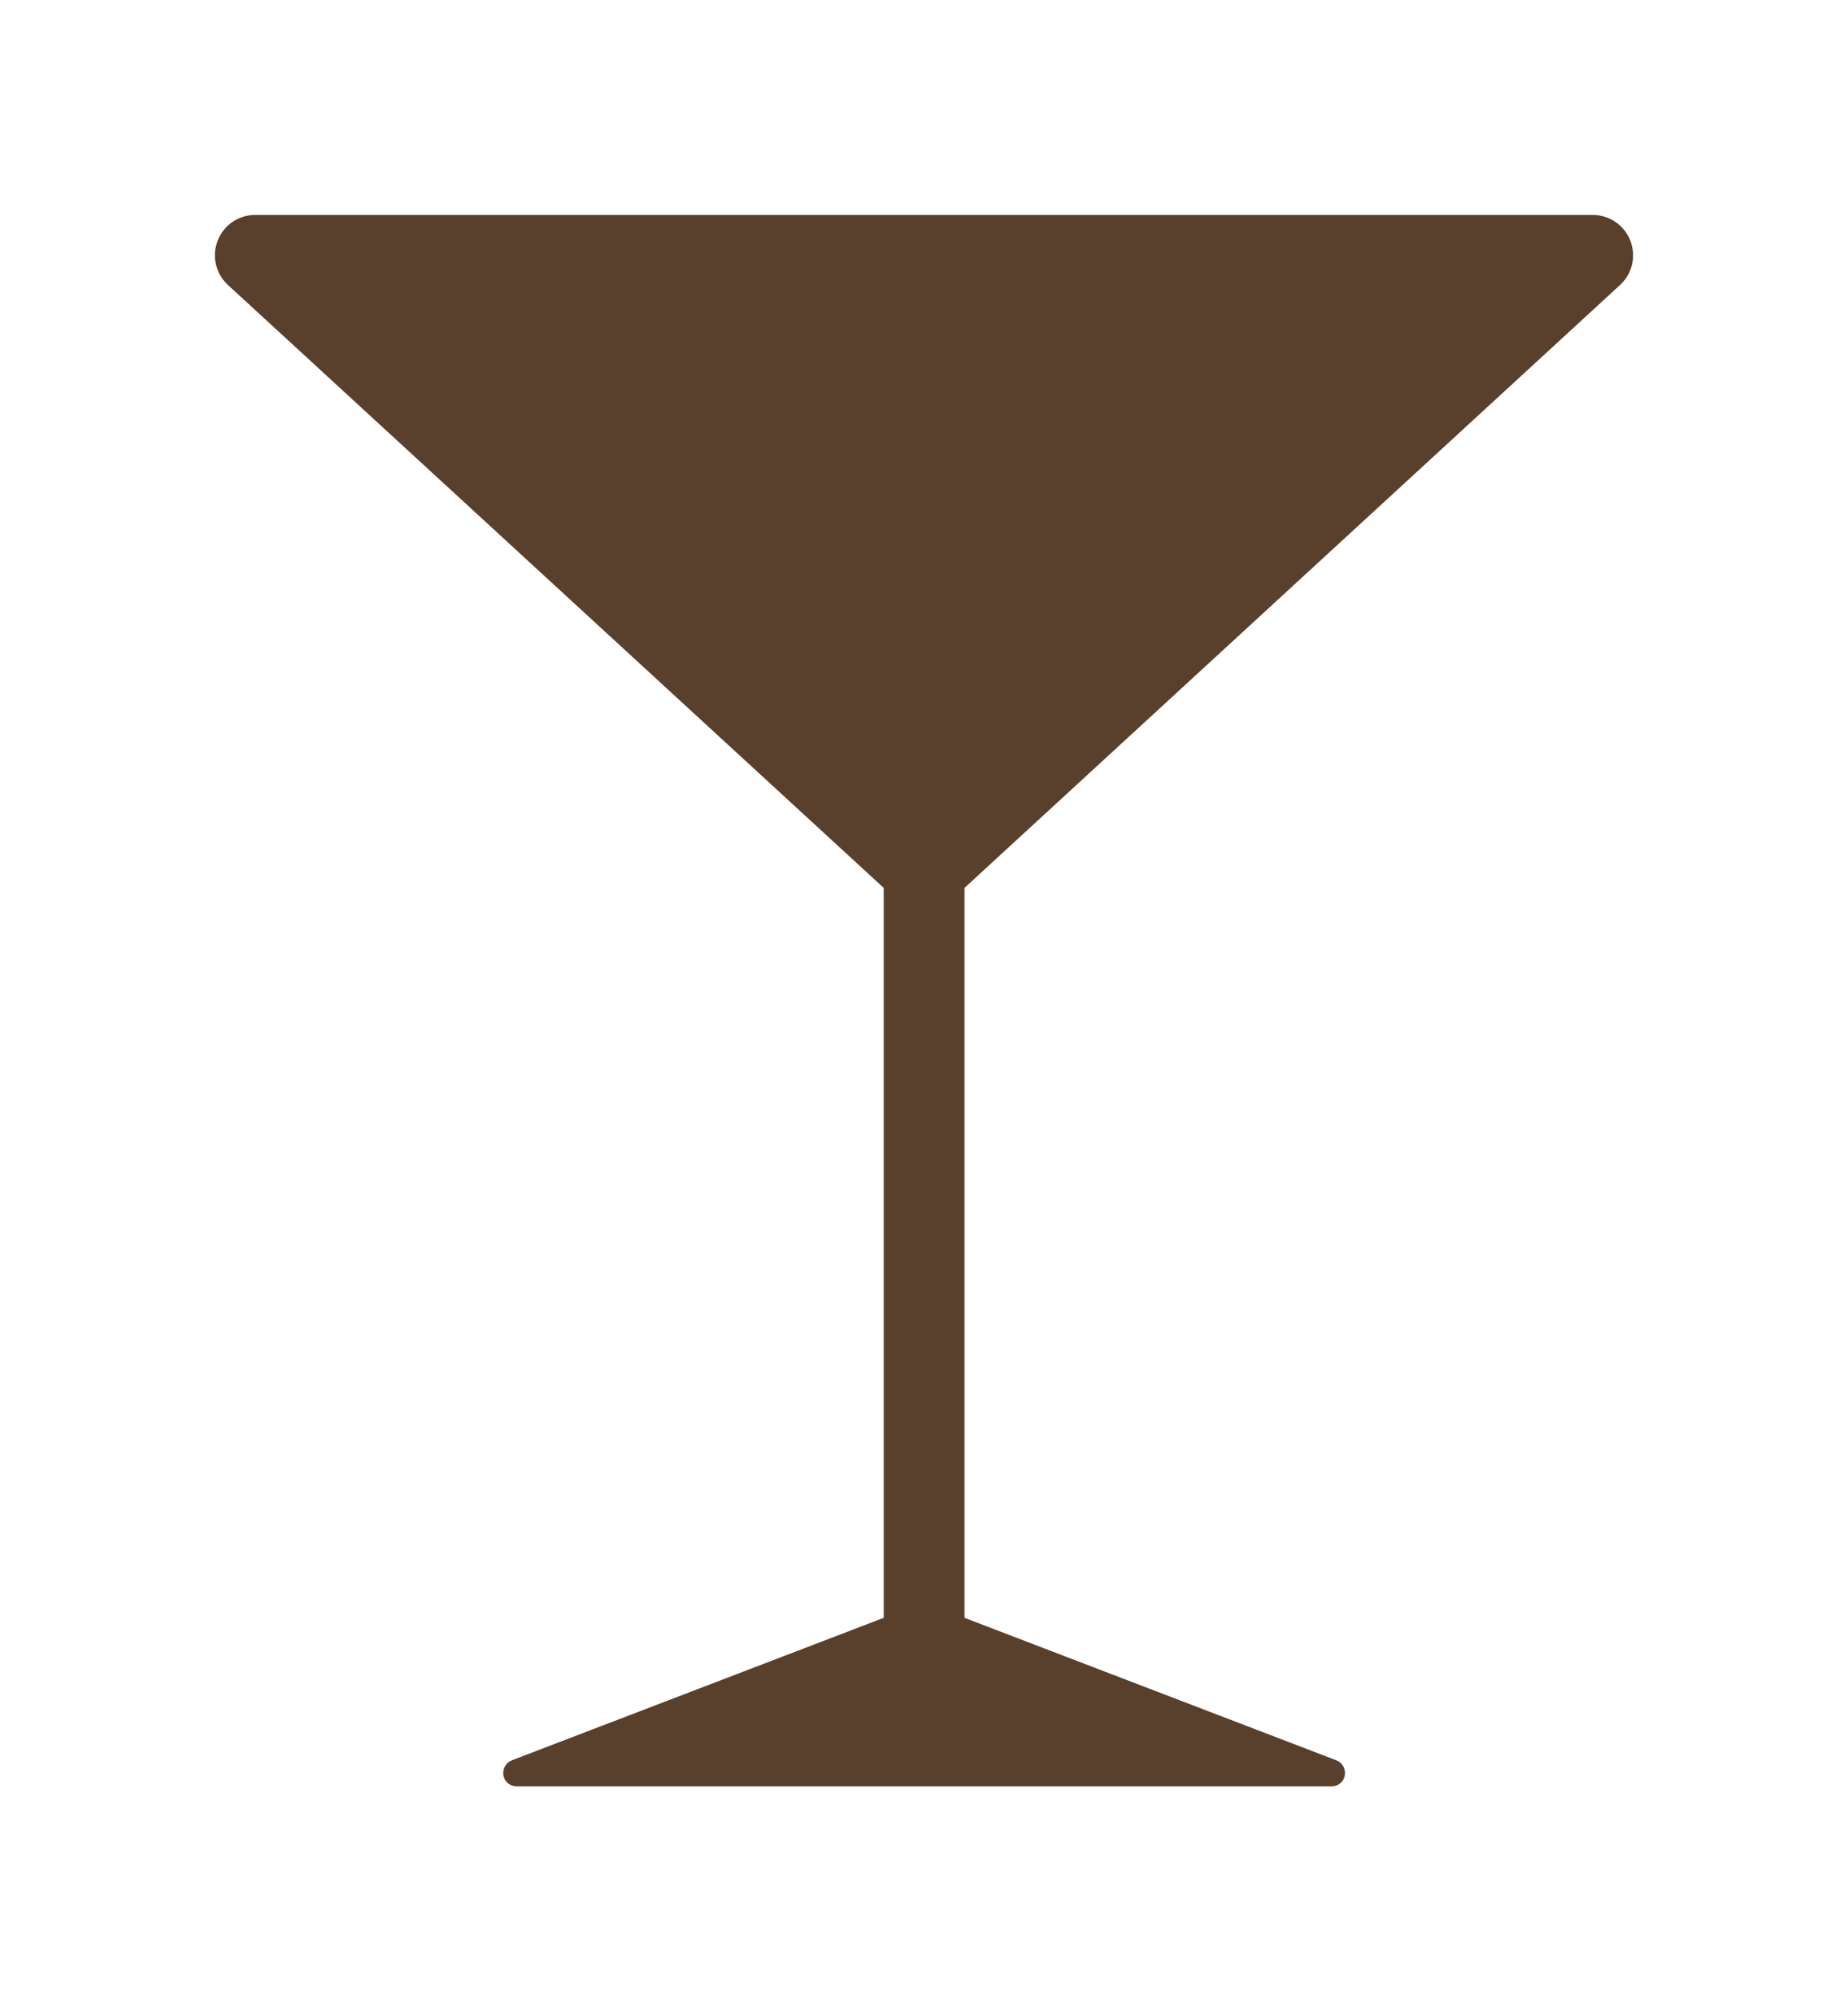 <?xml version="1.0" encoding="UTF-8" standalone="no"?>
<!-- Created with Inkscape (http://www.inkscape.org/) -->

<svg
   xmlns:dc="http://purl.org/dc/elements/1.1/"
   xmlns:cc="http://creativecommons.org/ns#"
   xmlns:rdf="http://www.w3.org/1999/02/22-rdf-syntax-ns#"
   xmlns:svg="http://www.w3.org/2000/svg"
   xmlns="http://www.w3.org/2000/svg"
   xmlns:sodipodi="http://sodipodi.sourceforge.net/DTD/sodipodi-0.dtd"
   xmlns:inkscape="http://www.inkscape.org/namespaces/inkscape"
   width="8.601mm"
   height="9.31mm"
   viewBox="0 0 8.601 9.31"
   version="1.1"
   id="svg844"
   inkscape:version="0.92.4 5da689c313, 2019-01-14"
   sodipodi:docname="glass.svg">
  <defs
     id="defs838" />
  <sodipodi:namedview
     id="base"
     pagecolor="#ffffff"
     bordercolor="#666666"
     borderopacity="1.0"
     inkscape:pageopacity="0.0"
     inkscape:pageshadow="2"
     inkscape:zoom="5.6"
     inkscape:cx="-42.152968"
     inkscape:cy="39.390503"
     inkscape:document-units="mm"
     inkscape:current-layer="layer1"
     showgrid="false"
     fit-margin-top="1"
     fit-margin-left="1"
     fit-margin-right="1"
     fit-margin-bottom="1"
     inkscape:window-width="3840"
     inkscape:window-height="2086"
     inkscape:window-x="5760"
     inkscape:window-y="0"
     inkscape:window-maximized="1" />
  <g
     inkscape:label="Vrstva 1"
     inkscape:groupmode="layer"
     id="layer1"
     transform="translate(-96.241,-113.184)">
    <path
       inkscape:connector-curvature="0"
       id="path42"
       style="fill:#59402c;fill-opacity:1;fill-rule:nonzero;stroke:none;stroke-width:0.353"
       d="m 103.781,114.51 c 0.057,-0.052 0.076,-0.134 0.048,-0.206 -0.028,-0.072 -0.097,-0.12 -0.175,-0.12 h -6.225 c -0.078,0 -0.147,0.047 -0.175,0.12 -0.028,0.072 -0.009,0.154 0.048,0.206 l 3.052,2.805 v 3.396 l -1.731,0.663 c -0.028,0.011 -0.044,0.04 -0.039,0.07 0.005,0.03 0.031,0.051 0.062,0.051 h 3.793 c 0.03,0 0.056,-0.021 0.061,-0.051 0.006,-0.029 -0.011,-0.059 -0.039,-0.07 l -1.731,-0.663 v -3.396 z" />
  </g>
</svg>
